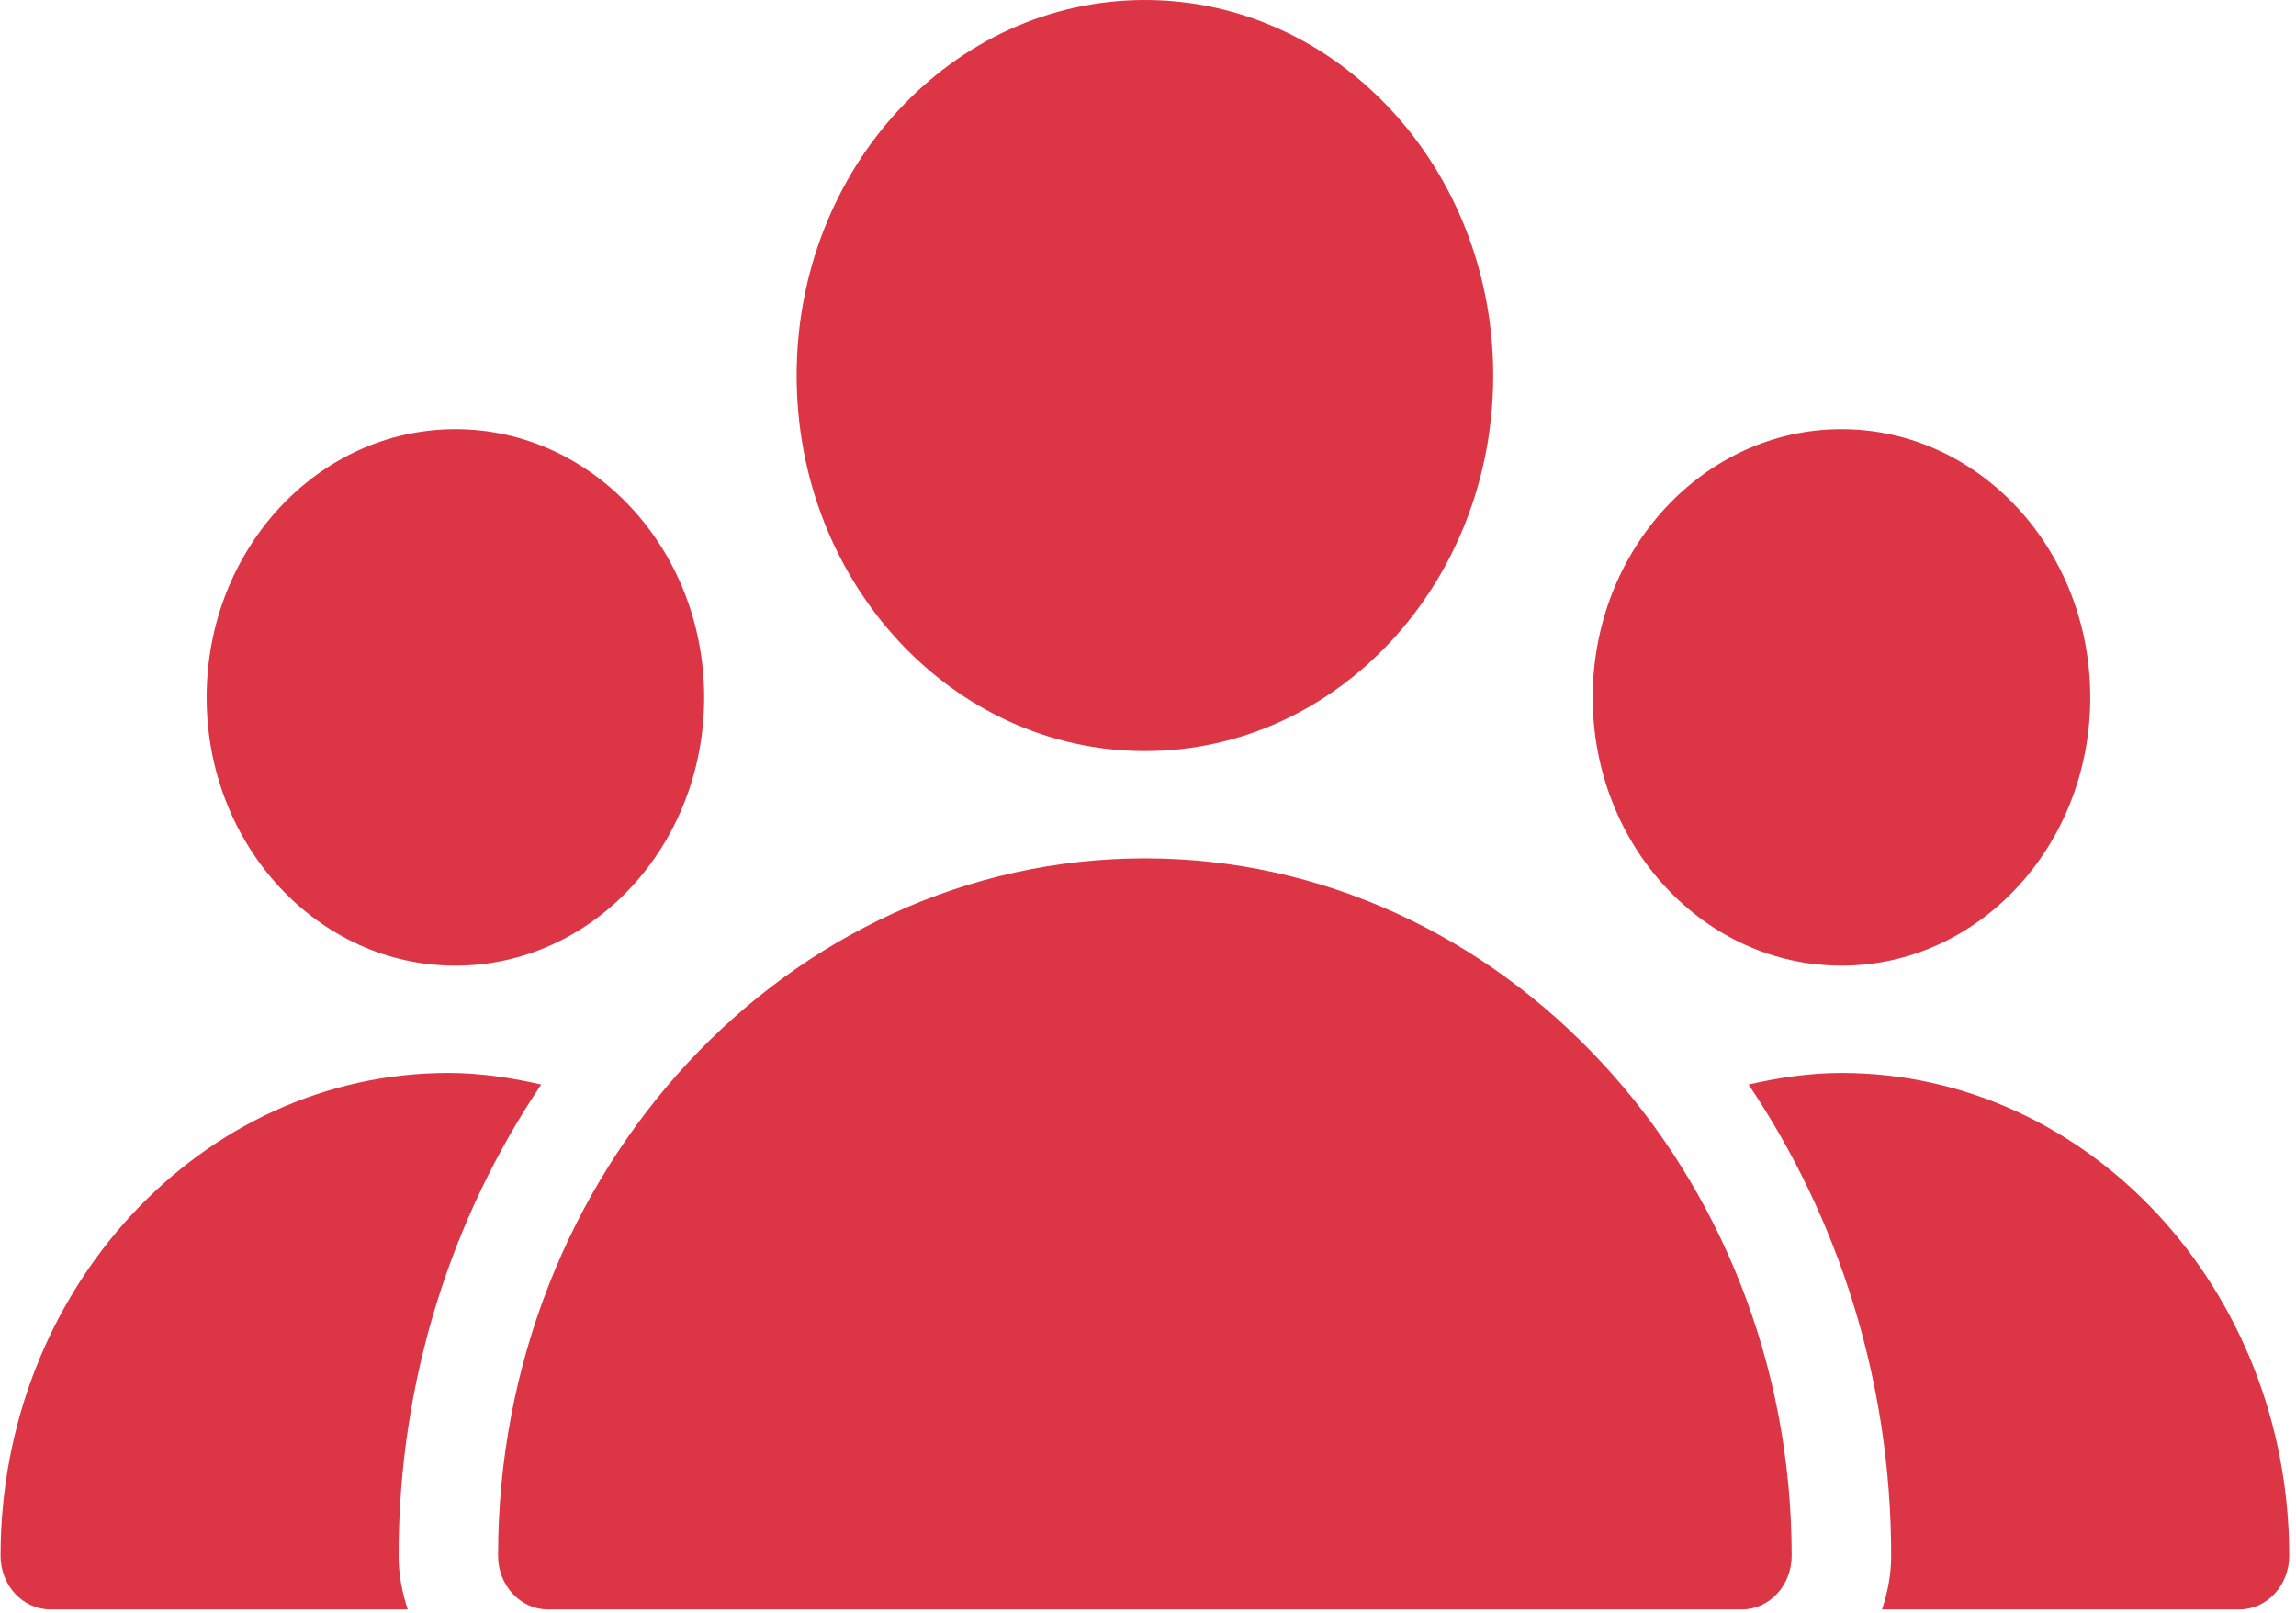 <svg width="195" height="137" viewBox="0 0 195 137" fill="none" xmlns="http://www.w3.org/2000/svg">
<path d="M97.239 63.777C113.575 63.777 126.818 49.5 126.818 31.889C126.818 14.277 113.575 0 97.239 0C80.902 0 67.659 14.277 67.659 31.889C67.659 49.5 80.902 63.777 97.239 63.777Z" fill="#DC3545"/>
<path d="M156.397 81.999C168.065 81.999 177.525 71.801 177.525 59.222C177.525 46.642 168.065 36.444 156.397 36.444C144.728 36.444 135.269 46.642 135.269 59.222C135.269 71.801 144.728 81.999 156.397 81.999Z" fill="#DC3545"/>
<path d="M38.678 81.999C50.346 81.999 59.806 71.801 59.806 59.221C59.806 46.642 50.346 36.444 38.678 36.444C27.009 36.444 17.55 46.642 17.55 59.221C17.55 71.801 27.009 81.999 38.678 81.999Z" fill="#DC3545"/>
<path d="M97.234 72.889C66.945 72.889 42.301 99.456 42.301 132.11C42.301 134.625 44.194 136.666 46.527 136.666H147.941C150.274 136.666 152.167 134.625 152.167 132.11C152.167 99.456 127.523 72.889 97.234 72.889Z" fill="#DC3545"/>
<path d="M45.962 92.094C43.376 91.502 40.748 91.11 38.077 91.11C17.11 91.11 0.047 109.505 0.047 132.11C0.047 134.625 1.94 136.666 4.273 136.666H34.629C34.156 135.235 33.852 133.714 33.852 132.11C33.852 117.159 38.382 103.356 45.962 92.094Z" fill="#DC3545"/>
<path d="M156.392 91.11C153.722 91.11 151.093 91.502 148.507 92.094C156.088 103.356 160.618 117.159 160.618 132.11C160.618 133.714 160.314 135.235 159.84 136.666H190.197C192.529 136.666 194.423 134.625 194.423 132.11C194.423 109.505 177.36 91.11 156.392 91.11Z" fill="#DC3545"/>
</svg>
